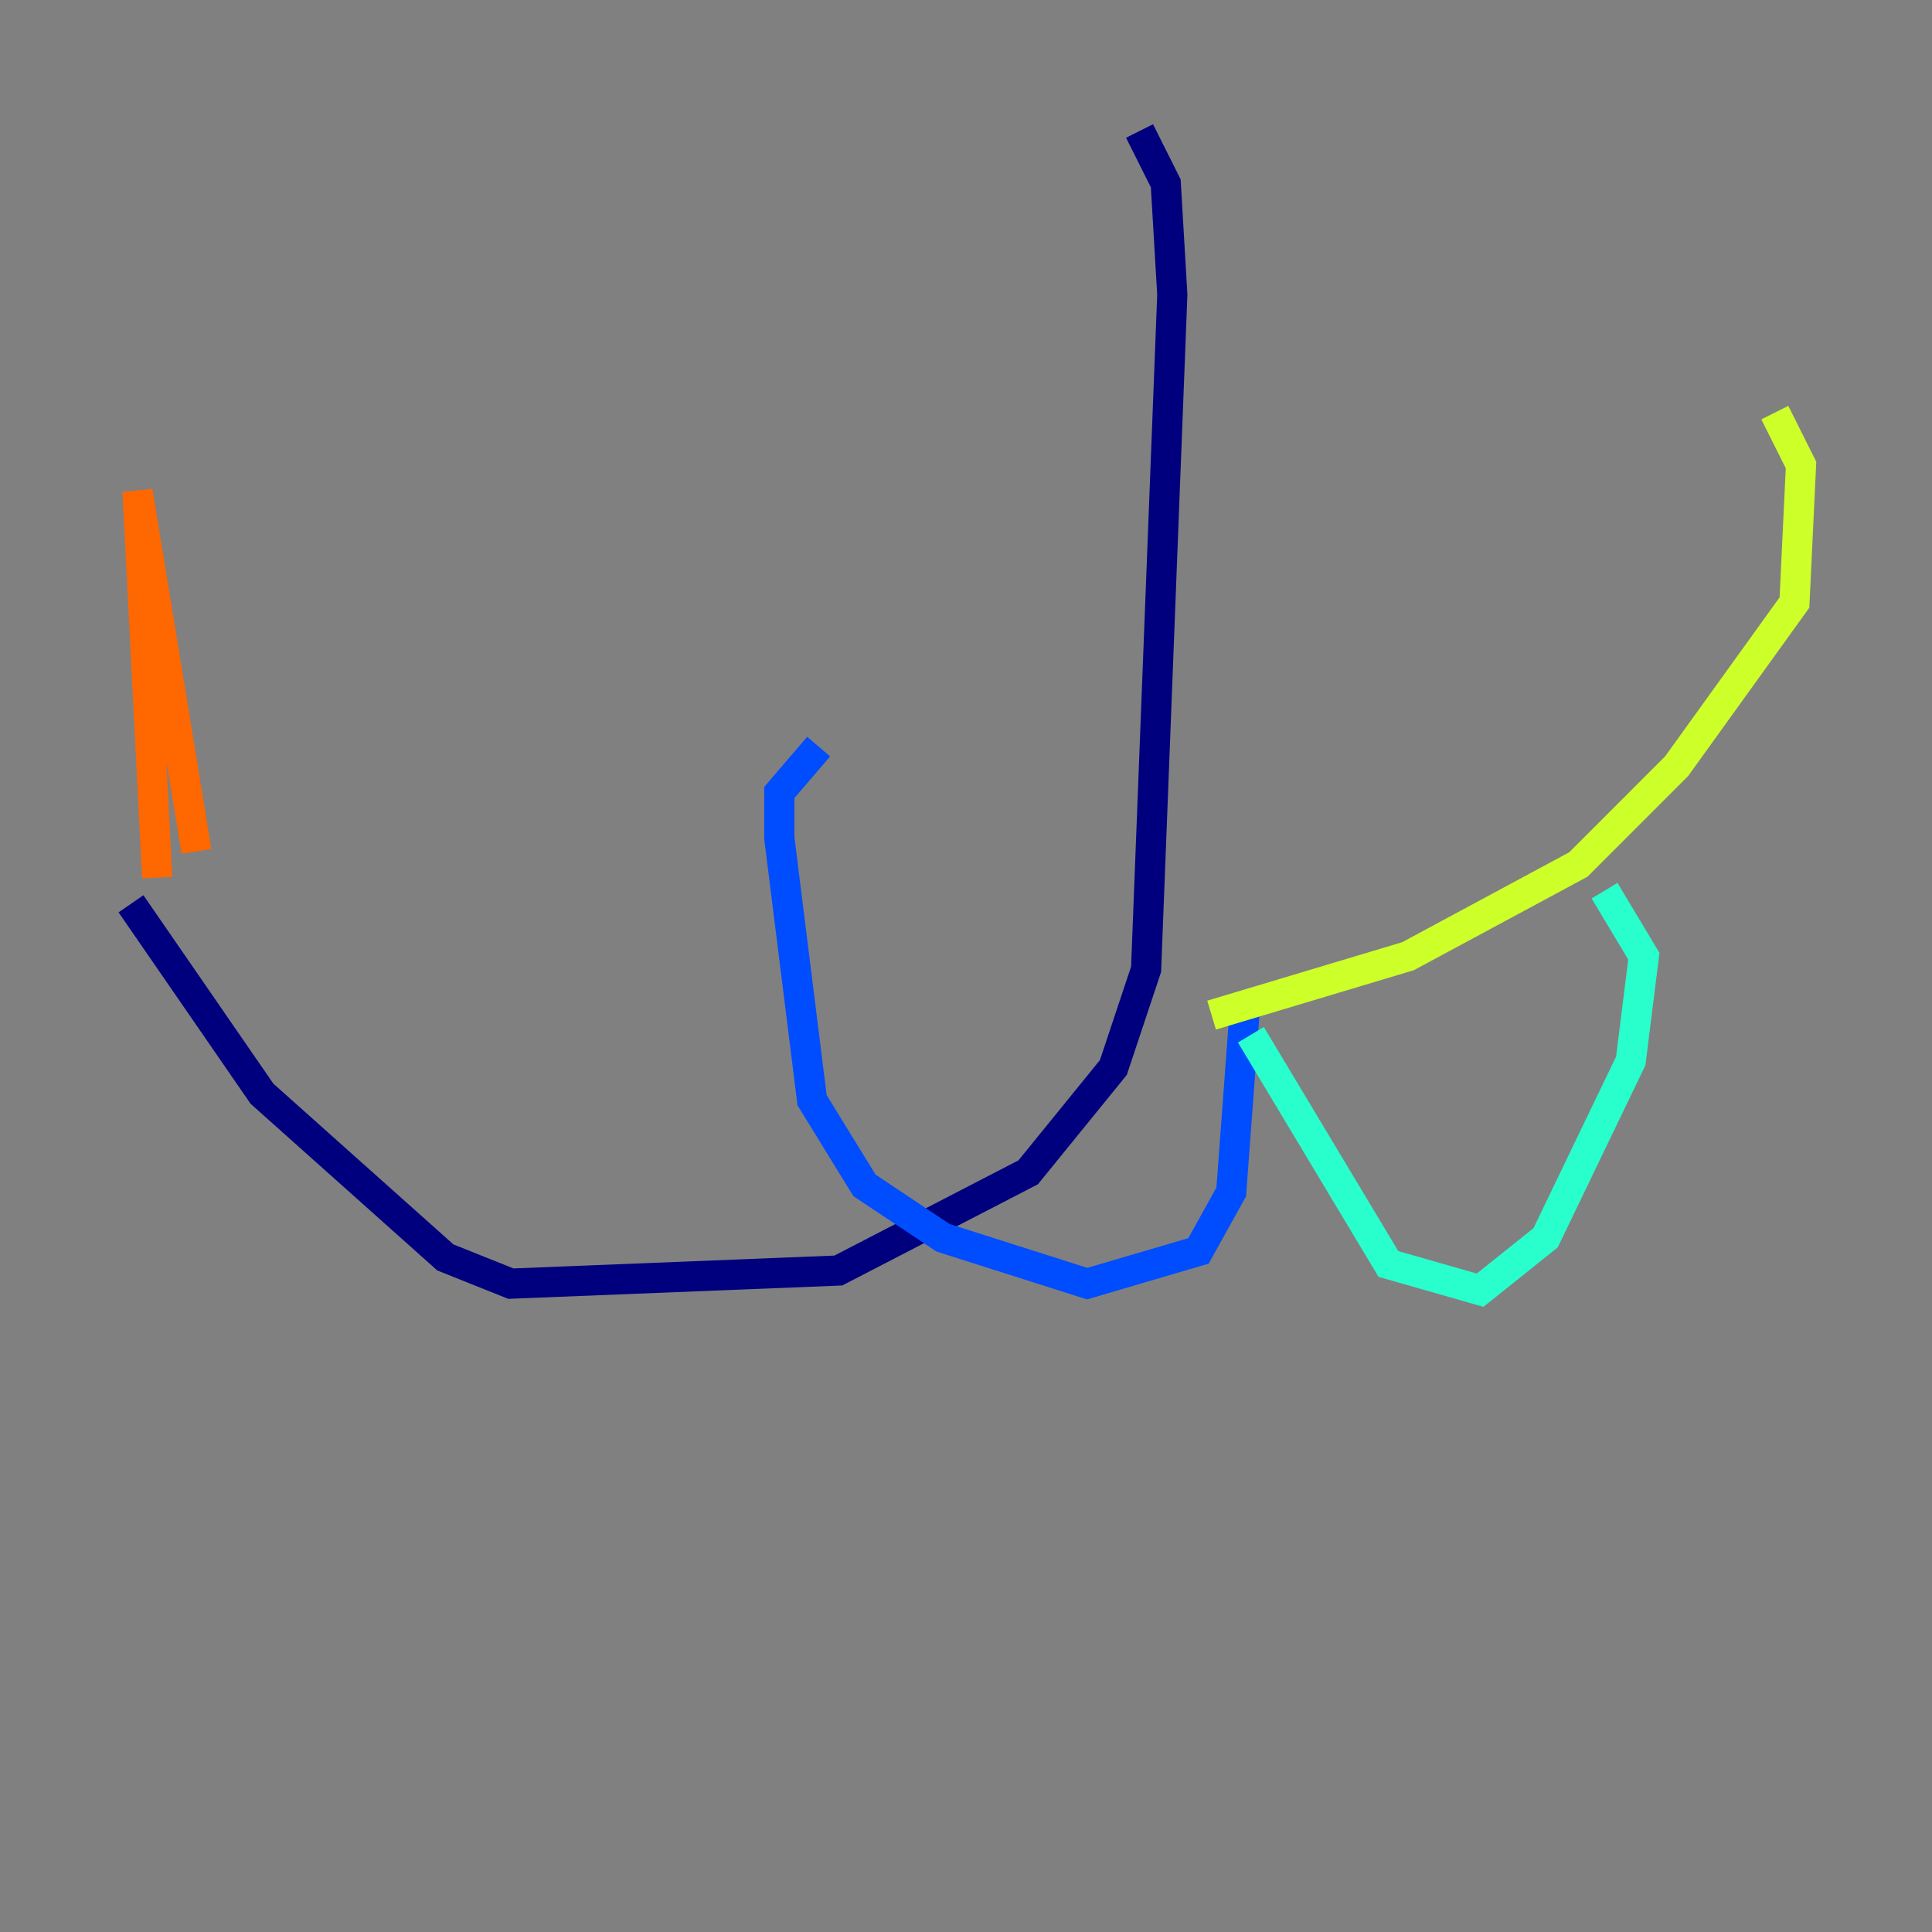 <?xml version="1.0" encoding="utf-8" ?>
<svg baseProfile="tiny" height="128" version="1.2" viewBox="0,0,128,128" width="128" xmlns="http://www.w3.org/2000/svg" xmlns:ev="http://www.w3.org/2001/xml-events" xmlns:xlink="http://www.w3.org/1999/xlink"><rect x="0" y="0" width="128" height="128" fill="#808080" stroke="none"/><defs /><polyline fill="none" points="75.498,8.678 77.234,12.149 77.668,19.525 75.932,64.217 73.763,70.725 68.122,77.668 55.539,84.176 33.844,85.044 29.505,83.308 17.356,72.461 8.678,59.878" stroke="#00007f" stroke-width="2" /><polyline fill="none" points="82.441,67.254 81.573,78.969 79.403,82.875 72.027,85.044 62.481,82.007 57.275,78.536 53.803,72.895 51.634,55.539 51.634,52.502 54.237,49.464" stroke="#004cff" stroke-width="2" /><polyline fill="none" points="82.875,68.556 91.986,83.742 98.061,85.478 102.4,82.007 108.041,70.291 108.909,63.349 106.305,59.01" stroke="#29ffcd" stroke-width="2" /><polyline fill="none" points="80.271,67.254 93.288,63.349 104.57,57.275 111.078,50.766 118.888,39.919 119.322,30.807 117.586,27.336" stroke="#cdff29" stroke-width="2" /><polyline fill="none" points="10.414,58.142 9.112,32.542 13.017,56.407" stroke="#ff6700" stroke-width="2" /><polyline fill="none" points="50.766,40.352 50.766,40.352" stroke="#7f0000" stroke-width="2" /></svg>